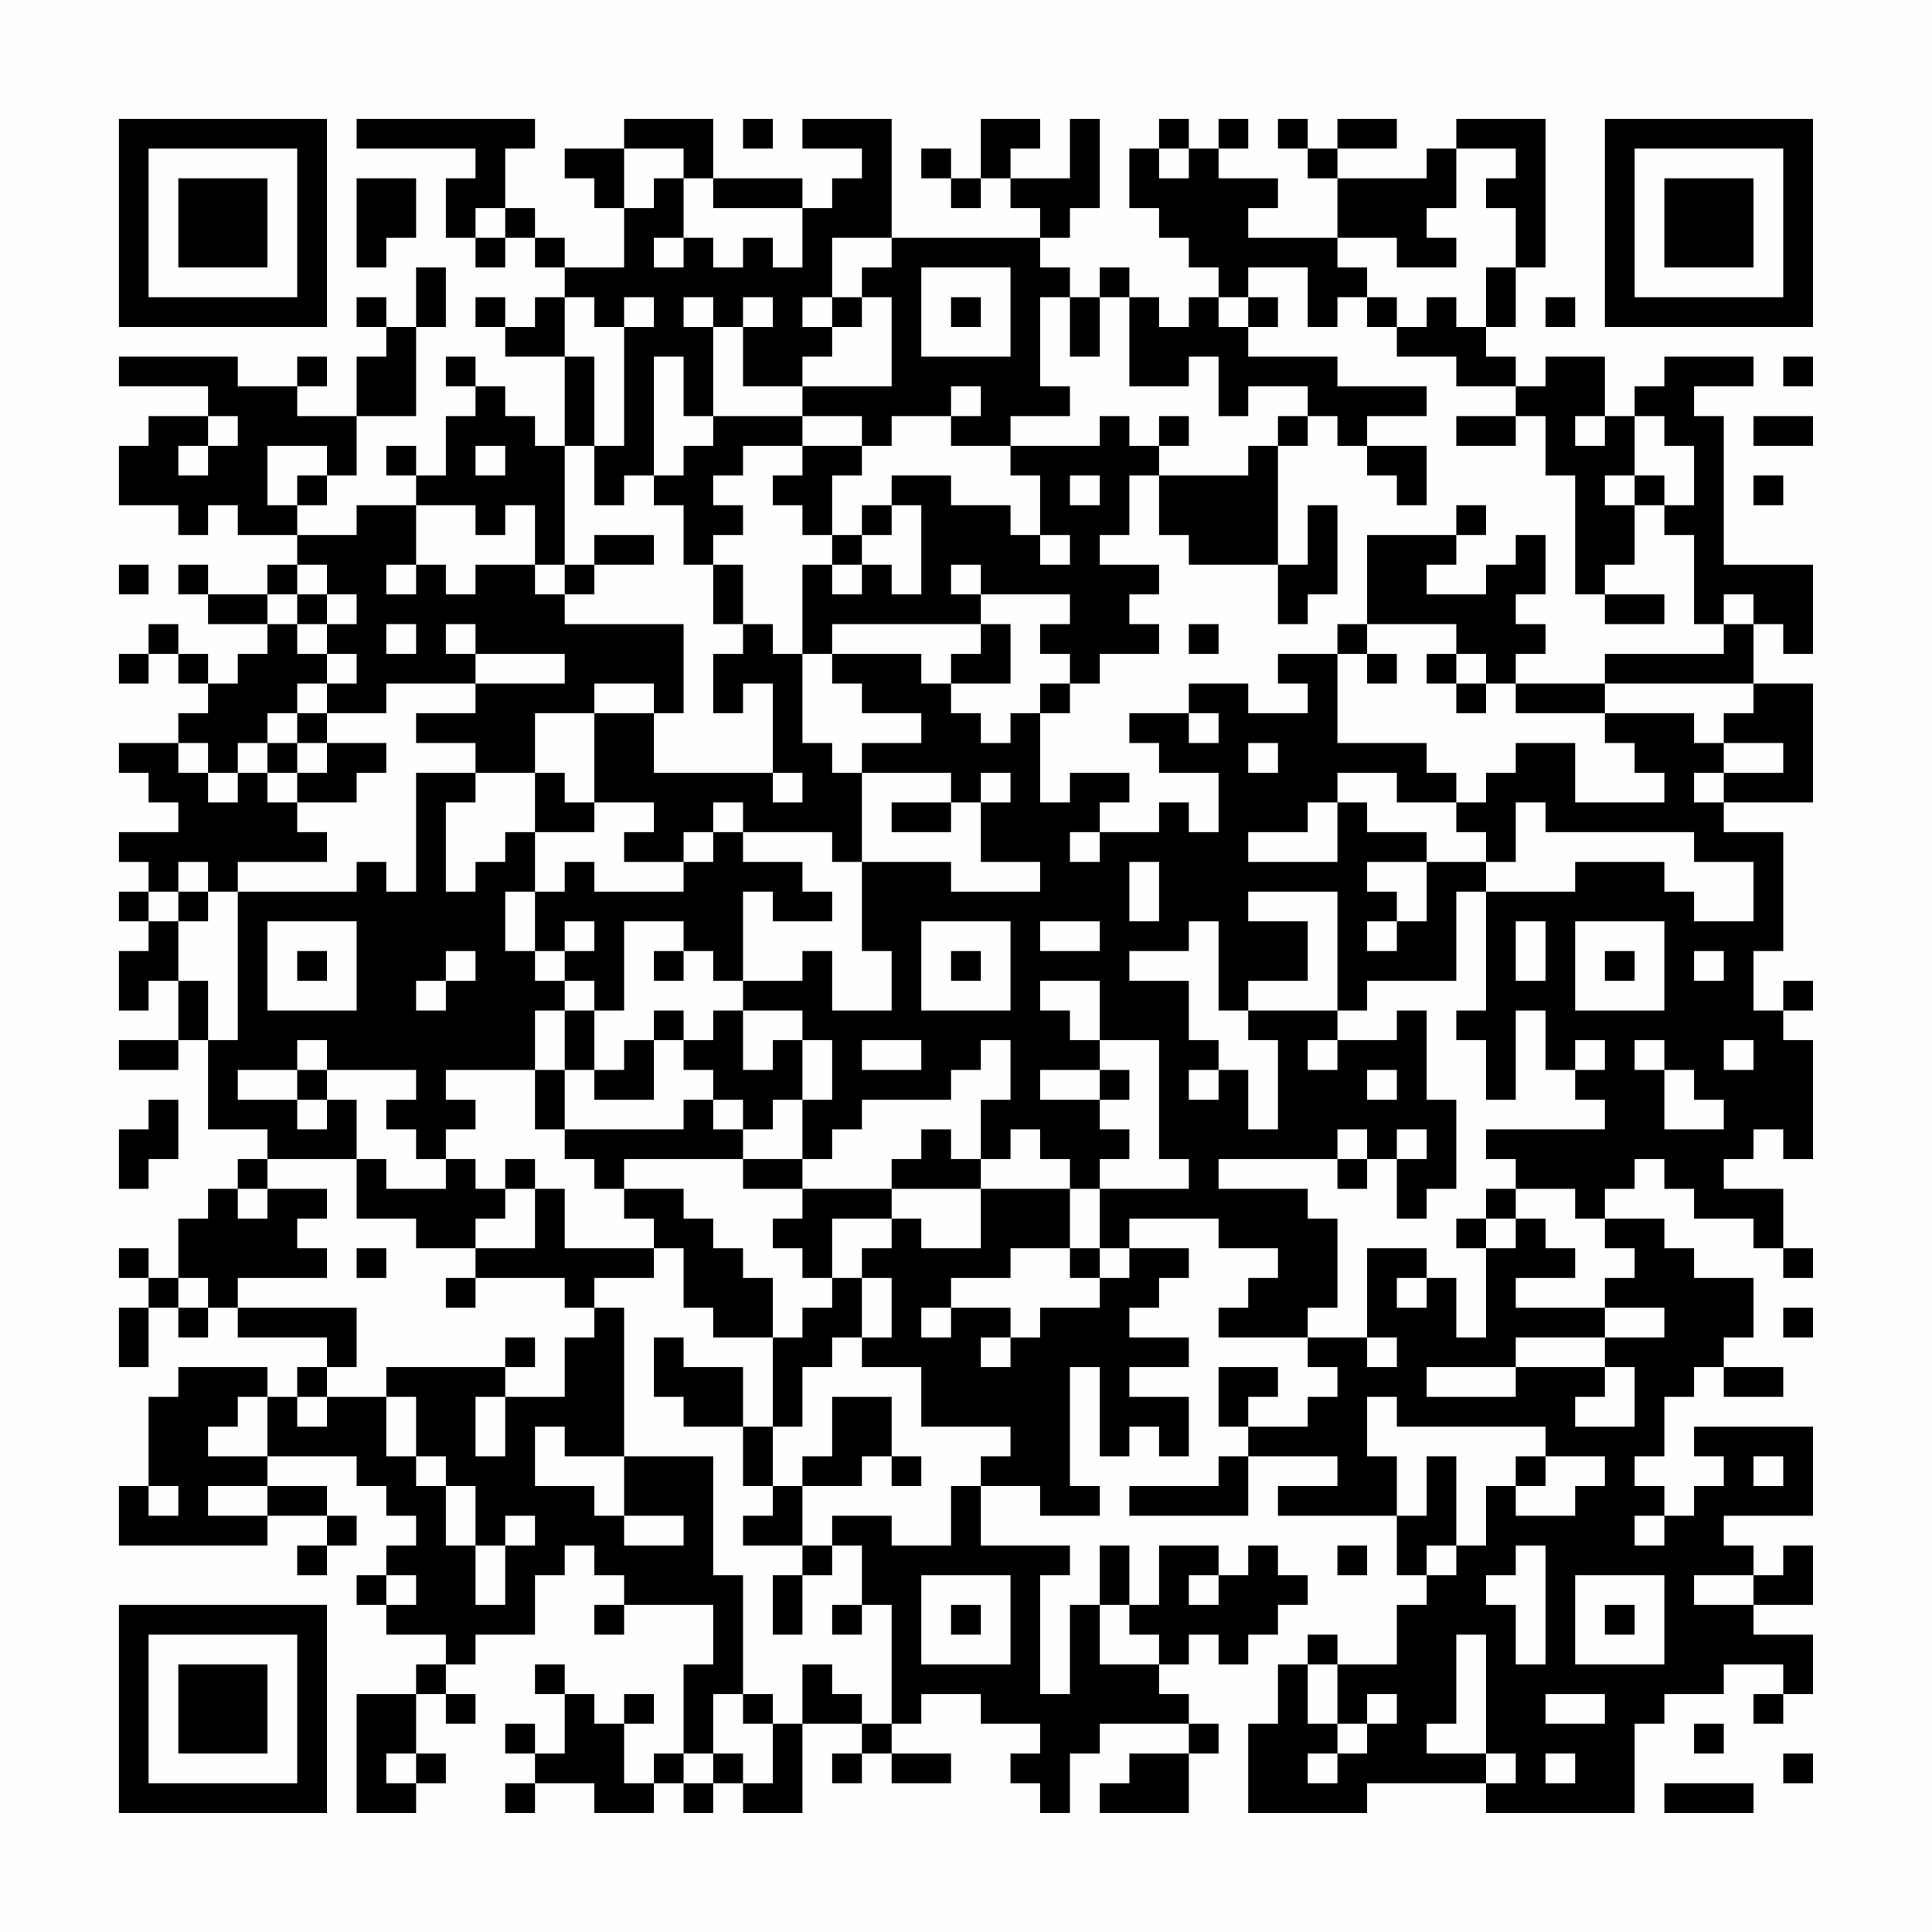 <?xml version="1.0" encoding="UTF-8"?>
<svg xmlns="http://www.w3.org/2000/svg" version="1.1" width="300" height="300" viewBox="0 0 300 300"><rect x="0" y="0" width="300" height="300" fill="#fefefe"/><g transform="scale(4.615)"><g transform="translate(4,4)"><path fill-rule="evenodd" d="M8 0L8 1L12 1L12 2L11 2L11 4L12 4L12 5L13 5L13 4L14 4L14 5L15 5L15 6L14 6L14 7L13 7L13 6L12 6L12 7L13 7L13 8L15 8L15 11L14 11L14 10L13 10L13 9L12 9L12 8L11 8L11 9L12 9L12 10L11 10L11 12L10 12L10 11L9 11L9 12L10 12L10 13L8 13L8 14L6 14L6 13L7 13L7 12L8 12L8 10L10 10L10 7L11 7L11 5L10 5L10 7L9 7L9 6L8 6L8 7L9 7L9 8L8 8L8 10L6 10L6 9L7 9L7 8L6 8L6 9L4 9L4 8L0 8L0 9L3 9L3 10L1 10L1 11L0 11L0 13L2 13L2 14L3 14L3 13L4 13L4 14L6 14L6 15L5 15L5 16L3 16L3 15L2 15L2 16L3 16L3 17L5 17L5 18L4 18L4 19L3 19L3 18L2 18L2 17L1 17L1 18L0 18L0 19L1 19L1 18L2 18L2 19L3 19L3 20L2 20L2 21L0 21L0 22L1 22L1 23L2 23L2 24L0 24L0 25L1 25L1 26L0 26L0 27L1 27L1 28L0 28L0 30L1 30L1 29L2 29L2 31L0 31L0 32L2 32L2 31L3 31L3 34L5 34L5 35L4 35L4 36L3 36L3 37L2 37L2 39L1 39L1 38L0 38L0 39L1 39L1 40L0 40L0 42L1 42L1 40L2 40L2 41L3 41L3 40L4 40L4 41L7 41L7 42L6 42L6 43L5 43L5 42L2 42L2 43L1 43L1 46L0 46L0 48L5 48L5 47L7 47L7 48L6 48L6 49L7 49L7 48L8 48L8 47L7 47L7 46L5 46L5 45L8 45L8 46L9 46L9 47L10 47L10 48L9 48L9 49L8 49L8 50L9 50L9 51L11 51L11 52L10 52L10 53L8 53L8 57L10 57L10 56L11 56L11 55L10 55L10 53L11 53L11 54L12 54L12 53L11 53L11 52L12 52L12 51L14 51L14 49L15 49L15 48L16 48L16 49L17 49L17 50L16 50L16 51L17 51L17 50L20 50L20 52L19 52L19 55L18 55L18 56L17 56L17 54L18 54L18 53L17 53L17 54L16 54L16 53L15 53L15 52L14 52L14 53L15 53L15 55L14 55L14 54L13 54L13 55L14 55L14 56L13 56L13 57L14 57L14 56L16 56L16 57L18 57L18 56L19 56L19 57L20 57L20 56L21 56L21 57L23 57L23 54L25 54L25 55L24 55L24 56L25 56L25 55L26 55L26 56L28 56L28 55L26 55L26 54L27 54L27 53L29 53L29 54L31 54L31 55L30 55L30 56L31 56L31 57L32 57L32 55L33 55L33 54L36 54L36 55L34 55L34 56L33 56L33 57L36 57L36 55L37 55L37 54L36 54L36 53L35 53L35 52L36 52L36 51L37 51L37 52L38 52L38 51L39 51L39 50L40 50L40 49L39 49L39 48L38 48L38 49L37 49L37 48L35 48L35 50L34 50L34 48L33 48L33 50L32 50L32 53L31 53L31 49L32 49L32 48L29 48L29 46L31 46L31 47L33 47L33 46L32 46L32 42L33 42L33 45L34 45L34 44L35 44L35 45L36 45L36 43L34 43L34 42L36 42L36 41L34 41L34 40L35 40L35 39L36 39L36 38L34 38L34 37L37 37L37 38L39 38L39 39L38 39L38 40L37 40L37 41L40 41L40 42L41 42L41 43L40 43L40 44L38 44L38 43L39 43L39 42L37 42L37 44L38 44L38 45L37 45L37 46L34 46L34 47L38 47L38 45L41 45L41 46L39 46L39 47L43 47L43 49L44 49L44 50L43 50L43 52L41 52L41 51L40 51L40 52L39 52L39 54L38 54L38 57L42 57L42 56L46 56L46 57L51 57L51 54L52 54L52 53L54 53L54 52L56 52L56 53L55 53L55 54L56 54L56 53L57 53L57 51L55 51L55 50L57 50L57 48L56 48L56 49L55 49L55 48L54 48L54 47L57 47L57 44L53 44L53 45L54 45L54 46L53 46L53 47L52 47L52 46L51 46L51 45L52 45L52 43L53 43L53 42L54 42L54 43L56 43L56 42L54 42L54 41L55 41L55 39L53 39L53 38L52 38L52 37L50 37L50 36L51 36L51 35L52 35L52 36L53 36L53 37L55 37L55 38L56 38L56 39L57 39L57 38L56 38L56 36L54 36L54 35L55 35L55 34L56 34L56 35L57 35L57 31L56 31L56 30L57 30L57 29L56 29L56 30L55 30L55 28L56 28L56 24L54 24L54 23L57 23L57 19L55 19L55 17L56 17L56 18L57 18L57 15L54 15L54 10L53 10L53 9L55 9L55 8L52 8L52 9L51 9L51 10L50 10L50 8L48 8L48 9L47 9L47 8L46 8L46 7L47 7L47 5L48 5L48 0L45 0L45 1L44 1L44 2L41 2L41 1L43 1L43 0L41 0L41 1L40 1L40 0L39 0L39 1L40 1L40 2L41 2L41 4L38 4L38 3L39 3L39 2L37 2L37 1L38 1L38 0L37 0L37 1L36 1L36 0L35 0L35 1L34 1L34 3L35 3L35 4L36 4L36 5L37 5L37 6L36 6L36 7L35 7L35 6L34 6L34 5L33 5L33 6L32 6L32 5L31 5L31 4L32 4L32 3L33 3L33 0L32 0L32 2L30 2L30 1L31 1L31 0L29 0L29 2L28 2L28 1L27 1L27 2L28 2L28 3L29 3L29 2L30 2L30 3L31 3L31 4L26 4L26 0L23 0L23 1L25 1L25 2L24 2L24 3L23 3L23 2L20 2L20 0L17 0L17 1L15 1L15 2L16 2L16 3L17 3L17 5L15 5L15 4L14 4L14 3L13 3L13 1L14 1L14 0ZM21 0L21 1L22 1L22 0ZM17 1L17 3L18 3L18 2L19 2L19 4L18 4L18 5L19 5L19 4L20 4L20 5L21 5L21 4L22 4L22 5L23 5L23 3L20 3L20 2L19 2L19 1ZM35 1L35 2L36 2L36 1ZM45 1L45 3L44 3L44 4L45 4L45 5L43 5L43 4L41 4L41 5L42 5L42 6L41 6L41 7L40 7L40 5L38 5L38 6L37 6L37 7L38 7L38 8L41 8L41 9L44 9L44 10L42 10L42 11L41 11L41 10L40 10L40 9L38 9L38 10L37 10L37 8L36 8L36 9L34 9L34 6L33 6L33 8L32 8L32 6L31 6L31 9L32 9L32 10L30 10L30 11L28 11L28 10L29 10L29 9L28 9L28 10L26 10L26 11L25 11L25 10L23 10L23 9L26 9L26 6L25 6L25 5L26 5L26 4L24 4L24 6L23 6L23 7L24 7L24 8L23 8L23 9L21 9L21 7L22 7L22 6L21 6L21 7L20 7L20 6L19 6L19 7L20 7L20 10L19 10L19 8L18 8L18 12L17 12L17 13L16 13L16 11L17 11L17 7L18 7L18 6L17 6L17 7L16 7L16 6L15 6L15 8L16 8L16 11L15 11L15 15L14 15L14 13L13 13L13 14L12 14L12 13L10 13L10 15L9 15L9 16L10 16L10 15L11 15L11 16L12 16L12 15L14 15L14 16L15 16L15 17L19 17L19 20L18 20L18 19L16 19L16 20L14 20L14 22L12 22L12 21L10 21L10 20L12 20L12 19L15 19L15 18L12 18L12 17L11 17L11 18L12 18L12 19L9 19L9 20L7 20L7 19L8 19L8 18L7 18L7 17L8 17L8 16L7 16L7 15L6 15L6 16L5 16L5 17L6 17L6 18L7 18L7 19L6 19L6 20L5 20L5 21L4 21L4 22L3 22L3 21L2 21L2 22L3 22L3 23L4 23L4 22L5 22L5 23L6 23L6 24L7 24L7 25L4 25L4 26L3 26L3 25L2 25L2 26L1 26L1 27L2 27L2 29L3 29L3 31L4 31L4 26L8 26L8 25L9 25L9 26L10 26L10 22L12 22L12 23L11 23L11 26L12 26L12 25L13 25L13 24L14 24L14 26L13 26L13 28L14 28L14 29L15 29L15 30L14 30L14 32L11 32L11 33L12 33L12 34L11 34L11 35L10 35L10 34L9 34L9 33L10 33L10 32L7 32L7 31L6 31L6 32L4 32L4 33L6 33L6 34L7 34L7 33L8 33L8 35L5 35L5 36L4 36L4 37L5 37L5 36L7 36L7 37L6 37L6 38L7 38L7 39L4 39L4 40L8 40L8 42L7 42L7 43L6 43L6 44L7 44L7 43L9 43L9 45L10 45L10 46L11 46L11 48L12 48L12 50L13 50L13 48L14 48L14 47L13 47L13 48L12 48L12 46L11 46L11 45L10 45L10 43L9 43L9 42L13 42L13 43L12 43L12 45L13 45L13 43L15 43L15 41L16 41L16 40L17 40L17 45L15 45L15 44L14 44L14 46L16 46L16 47L17 47L17 48L19 48L19 47L17 47L17 45L20 45L20 49L21 49L21 53L20 53L20 55L19 55L19 56L20 56L20 55L21 55L21 56L22 56L22 54L23 54L23 52L24 52L24 53L25 53L25 54L26 54L26 50L25 50L25 48L24 48L24 47L26 47L26 48L28 48L28 46L29 46L29 45L30 45L30 44L27 44L27 42L25 42L25 41L26 41L26 39L25 39L25 38L26 38L26 37L27 37L27 38L29 38L29 36L32 36L32 38L30 38L30 39L28 39L28 40L27 40L27 41L28 41L28 40L30 40L30 41L29 41L29 42L30 42L30 41L31 41L31 40L33 40L33 39L34 39L34 38L33 38L33 36L36 36L36 35L35 35L35 31L33 31L33 29L31 29L31 30L32 30L32 31L33 31L33 32L31 32L31 33L33 33L33 34L34 34L34 35L33 35L33 36L32 36L32 35L31 35L31 34L30 34L30 35L29 35L29 33L30 33L30 31L29 31L29 32L28 32L28 33L25 33L25 34L24 34L24 35L23 35L23 33L24 33L24 31L23 31L23 30L21 30L21 29L23 29L23 28L24 28L24 30L26 30L26 28L25 28L25 25L28 25L28 26L31 26L31 25L29 25L29 23L30 23L30 22L29 22L29 23L28 23L28 22L25 22L25 21L27 21L27 20L25 20L25 19L24 19L24 18L27 18L27 19L28 19L28 20L29 20L29 21L30 21L30 20L31 20L31 23L32 23L32 22L34 22L34 23L33 23L33 24L32 24L32 25L33 25L33 24L35 24L35 23L36 23L36 24L37 24L37 22L35 22L35 21L34 21L34 20L36 20L36 21L37 21L37 20L36 20L36 19L38 19L38 20L40 20L40 19L39 19L39 18L41 18L41 21L44 21L44 22L45 22L45 23L43 23L43 22L41 22L41 23L40 23L40 24L38 24L38 25L41 25L41 23L42 23L42 24L44 24L44 25L42 25L42 26L43 26L43 27L42 27L42 28L43 28L43 27L44 27L44 25L46 25L46 26L45 26L45 29L42 29L42 30L41 30L41 26L38 26L38 27L40 27L40 29L38 29L38 30L37 30L37 27L36 27L36 28L34 28L34 29L36 29L36 31L37 31L37 32L36 32L36 33L37 33L37 32L38 32L38 34L39 34L39 31L38 31L38 30L41 30L41 31L40 31L40 32L41 32L41 31L43 31L43 30L44 30L44 33L45 33L45 36L44 36L44 37L43 37L43 35L44 35L44 34L43 34L43 35L42 35L42 34L41 34L41 35L37 35L37 36L40 36L40 37L41 37L41 40L40 40L40 41L42 41L42 42L43 42L43 41L42 41L42 38L44 38L44 39L43 39L43 40L44 40L44 39L45 39L45 41L46 41L46 38L47 38L47 37L48 37L48 38L49 38L49 39L47 39L47 40L50 40L50 41L47 41L47 42L44 42L44 43L47 43L47 42L50 42L50 43L49 43L49 44L51 44L51 42L50 42L50 41L52 41L52 40L50 40L50 39L51 39L51 38L50 38L50 37L49 37L49 36L47 36L47 35L46 35L46 34L50 34L50 33L49 33L49 32L50 32L50 31L49 31L49 32L48 32L48 30L47 30L47 33L46 33L46 31L45 31L45 30L46 30L46 26L49 26L49 25L52 25L52 26L53 26L53 27L55 27L55 25L53 25L53 24L48 24L48 23L47 23L47 25L46 25L46 24L45 24L45 23L46 23L46 22L47 22L47 21L49 21L49 23L52 23L52 22L51 22L51 21L50 21L50 20L53 20L53 21L54 21L54 22L53 22L53 23L54 23L54 22L56 22L56 21L54 21L54 20L55 20L55 19L50 19L50 18L54 18L54 17L55 17L55 16L54 16L54 17L53 17L53 14L52 14L52 13L53 13L53 11L52 11L52 10L51 10L51 12L50 12L50 13L51 13L51 15L50 15L50 16L49 16L49 12L48 12L48 10L47 10L47 9L45 9L45 8L43 8L43 7L44 7L44 6L45 6L45 7L46 7L46 5L47 5L47 3L46 3L46 2L47 2L47 1ZM8 2L8 5L9 5L9 4L10 4L10 2ZM12 3L12 4L13 4L13 3ZM27 5L27 8L30 8L30 5ZM24 6L24 7L25 7L25 6ZM28 6L28 7L29 7L29 6ZM38 6L38 7L39 7L39 6ZM42 6L42 7L43 7L43 6ZM48 6L48 7L49 7L49 6ZM56 8L56 9L57 9L57 8ZM3 10L3 11L2 11L2 12L3 12L3 11L4 11L4 10ZM20 10L20 11L19 11L19 12L18 12L18 13L19 13L19 15L20 15L20 17L21 17L21 18L20 18L20 20L21 20L21 19L22 19L22 22L18 22L18 20L16 20L16 23L15 23L15 22L14 22L14 24L16 24L16 23L18 23L18 24L17 24L17 25L19 25L19 26L16 26L16 25L15 25L15 26L14 26L14 28L15 28L15 29L16 29L16 30L15 30L15 32L14 32L14 34L15 34L15 35L16 35L16 36L17 36L17 37L18 37L18 38L15 38L15 36L14 36L14 35L13 35L13 36L12 36L12 35L11 35L11 36L9 36L9 35L8 35L8 37L10 37L10 38L12 38L12 39L11 39L11 40L12 40L12 39L15 39L15 40L16 40L16 39L18 39L18 38L19 38L19 40L20 40L20 41L22 41L22 44L21 44L21 42L19 42L19 41L18 41L18 43L19 43L19 44L21 44L21 46L22 46L22 47L21 47L21 48L23 48L23 49L22 49L22 51L23 51L23 49L24 49L24 48L23 48L23 46L25 46L25 45L26 45L26 46L27 46L27 45L26 45L26 43L24 43L24 45L23 45L23 46L22 46L22 44L23 44L23 42L24 42L24 41L25 41L25 39L24 39L24 37L26 37L26 36L29 36L29 35L28 35L28 34L27 34L27 35L26 35L26 36L23 36L23 35L21 35L21 34L22 34L22 33L23 33L23 31L22 31L22 32L21 32L21 30L20 30L20 31L19 31L19 30L18 30L18 31L17 31L17 32L16 32L16 30L17 30L17 27L19 27L19 28L18 28L18 29L19 29L19 28L20 28L20 29L21 29L21 26L22 26L22 27L24 27L24 26L23 26L23 25L21 25L21 24L24 24L24 25L25 25L25 22L24 22L24 21L23 21L23 18L24 18L24 17L29 17L29 18L28 18L28 19L30 19L30 17L29 17L29 16L32 16L32 17L31 17L31 18L32 18L32 19L31 19L31 20L32 20L32 19L33 19L33 18L35 18L35 17L34 17L34 16L35 16L35 15L33 15L33 14L34 14L34 12L35 12L35 14L36 14L36 15L39 15L39 17L40 17L40 16L41 16L41 13L40 13L40 15L39 15L39 11L40 11L40 10L39 10L39 11L38 11L38 12L35 12L35 11L36 11L36 10L35 10L35 11L34 11L34 10L33 10L33 11L30 11L30 12L31 12L31 14L30 14L30 13L28 13L28 12L26 12L26 13L25 13L25 14L24 14L24 12L25 12L25 11L23 11L23 10ZM45 10L45 11L47 11L47 10ZM49 10L49 11L50 11L50 10ZM55 10L55 11L57 11L57 10ZM5 11L5 13L6 13L6 12L7 12L7 11ZM12 11L12 12L13 12L13 11ZM21 11L21 12L20 12L20 13L21 13L21 14L20 14L20 15L21 15L21 17L22 17L22 18L23 18L23 15L24 15L24 16L25 16L25 15L26 15L26 16L27 16L27 13L26 13L26 14L25 14L25 15L24 15L24 14L23 14L23 13L22 13L22 12L23 12L23 11ZM42 11L42 12L43 12L43 13L44 13L44 11ZM32 12L32 13L33 13L33 12ZM51 12L51 13L52 13L52 12ZM55 12L55 13L56 13L56 12ZM45 13L45 14L42 14L42 17L41 17L41 18L42 18L42 19L43 19L43 18L42 18L42 17L45 17L45 18L44 18L44 19L45 19L45 20L46 20L46 19L47 19L47 20L50 20L50 19L47 19L47 18L48 18L48 17L47 17L47 16L48 16L48 14L47 14L47 15L46 15L46 16L44 16L44 15L45 15L45 14L46 14L46 13ZM16 14L16 15L15 15L15 16L16 16L16 15L18 15L18 14ZM31 14L31 15L32 15L32 14ZM0 15L0 16L1 16L1 15ZM28 15L28 16L29 16L29 15ZM6 16L6 17L7 17L7 16ZM50 16L50 17L52 17L52 16ZM9 17L9 18L10 18L10 17ZM36 17L36 18L37 18L37 17ZM45 18L45 19L46 19L46 18ZM6 20L6 21L5 21L5 22L6 22L6 23L8 23L8 22L9 22L9 21L7 21L7 20ZM6 21L6 22L7 22L7 21ZM38 21L38 22L39 22L39 21ZM22 22L22 23L23 23L23 22ZM20 23L20 24L19 24L19 25L20 25L20 24L21 24L21 23ZM26 23L26 24L28 24L28 23ZM34 25L34 27L35 27L35 25ZM2 26L2 27L3 27L3 26ZM5 27L5 30L8 30L8 27ZM15 27L15 28L16 28L16 27ZM27 27L27 30L30 30L30 27ZM31 27L31 28L33 28L33 27ZM47 27L47 29L48 29L48 27ZM49 27L49 30L52 30L52 27ZM6 28L6 29L7 29L7 28ZM11 28L11 29L10 29L10 30L11 30L11 29L12 29L12 28ZM28 28L28 29L29 29L29 28ZM50 28L50 29L51 29L51 28ZM53 28L53 29L54 29L54 28ZM18 31L18 33L16 33L16 32L15 32L15 34L19 34L19 33L20 33L20 34L21 34L21 33L20 33L20 32L19 32L19 31ZM25 31L25 32L27 32L27 31ZM51 31L51 32L52 32L52 34L54 34L54 33L53 33L53 32L52 32L52 31ZM54 31L54 32L55 32L55 31ZM6 32L6 33L7 33L7 32ZM33 32L33 33L34 33L34 32ZM42 32L42 33L43 33L43 32ZM1 33L1 34L0 34L0 36L1 36L1 35L2 35L2 33ZM17 35L17 36L19 36L19 37L20 37L20 38L21 38L21 39L22 39L22 41L23 41L23 40L24 40L24 39L23 39L23 38L22 38L22 37L23 37L23 36L21 36L21 35ZM41 35L41 36L42 36L42 35ZM13 36L13 37L12 37L12 38L14 38L14 36ZM46 36L46 37L45 37L45 38L46 38L46 37L47 37L47 36ZM8 38L8 39L9 39L9 38ZM32 38L32 39L33 39L33 38ZM2 39L2 40L3 40L3 39ZM56 40L56 41L57 41L57 40ZM13 41L13 42L14 42L14 41ZM4 43L4 44L3 44L3 45L5 45L5 43ZM42 43L42 45L43 45L43 47L44 47L44 45L45 45L45 48L44 48L44 49L45 49L45 48L46 48L46 46L47 46L47 47L49 47L49 46L50 46L50 45L48 45L48 44L43 44L43 43ZM47 45L47 46L48 46L48 45ZM55 45L55 46L56 46L56 45ZM1 46L1 47L2 47L2 46ZM3 46L3 47L5 47L5 46ZM51 47L51 48L52 48L52 47ZM41 48L41 49L42 49L42 48ZM47 48L47 49L46 49L46 50L47 50L47 52L48 52L48 48ZM9 49L9 50L10 50L10 49ZM27 49L27 52L30 52L30 49ZM36 49L36 50L37 50L37 49ZM49 49L49 52L52 52L52 49ZM53 49L53 50L55 50L55 49ZM24 50L24 51L25 51L25 50ZM28 50L28 51L29 51L29 50ZM33 50L33 52L35 52L35 51L34 51L34 50ZM50 50L50 51L51 51L51 50ZM45 51L45 54L44 54L44 55L46 55L46 56L47 56L47 55L46 55L46 51ZM40 52L40 54L41 54L41 55L40 55L40 56L41 56L41 55L42 55L42 54L43 54L43 53L42 53L42 54L41 54L41 52ZM21 53L21 54L22 54L22 53ZM48 53L48 54L50 54L50 53ZM53 54L53 55L54 55L54 54ZM9 55L9 56L10 56L10 55ZM48 55L48 56L49 56L49 55ZM56 55L56 56L57 56L57 55ZM52 56L52 57L55 57L55 56ZM0 0L0 7L7 7L7 0ZM1 1L1 6L6 6L6 1ZM2 2L2 5L5 5L5 2ZM50 0L50 7L57 7L57 0ZM51 1L51 6L56 6L56 1ZM52 2L52 5L55 5L55 2ZM0 50L0 57L7 57L7 50ZM1 51L1 56L6 56L6 51ZM2 52L2 55L5 55L5 52Z" fill="#000000"/></g></g></svg>
